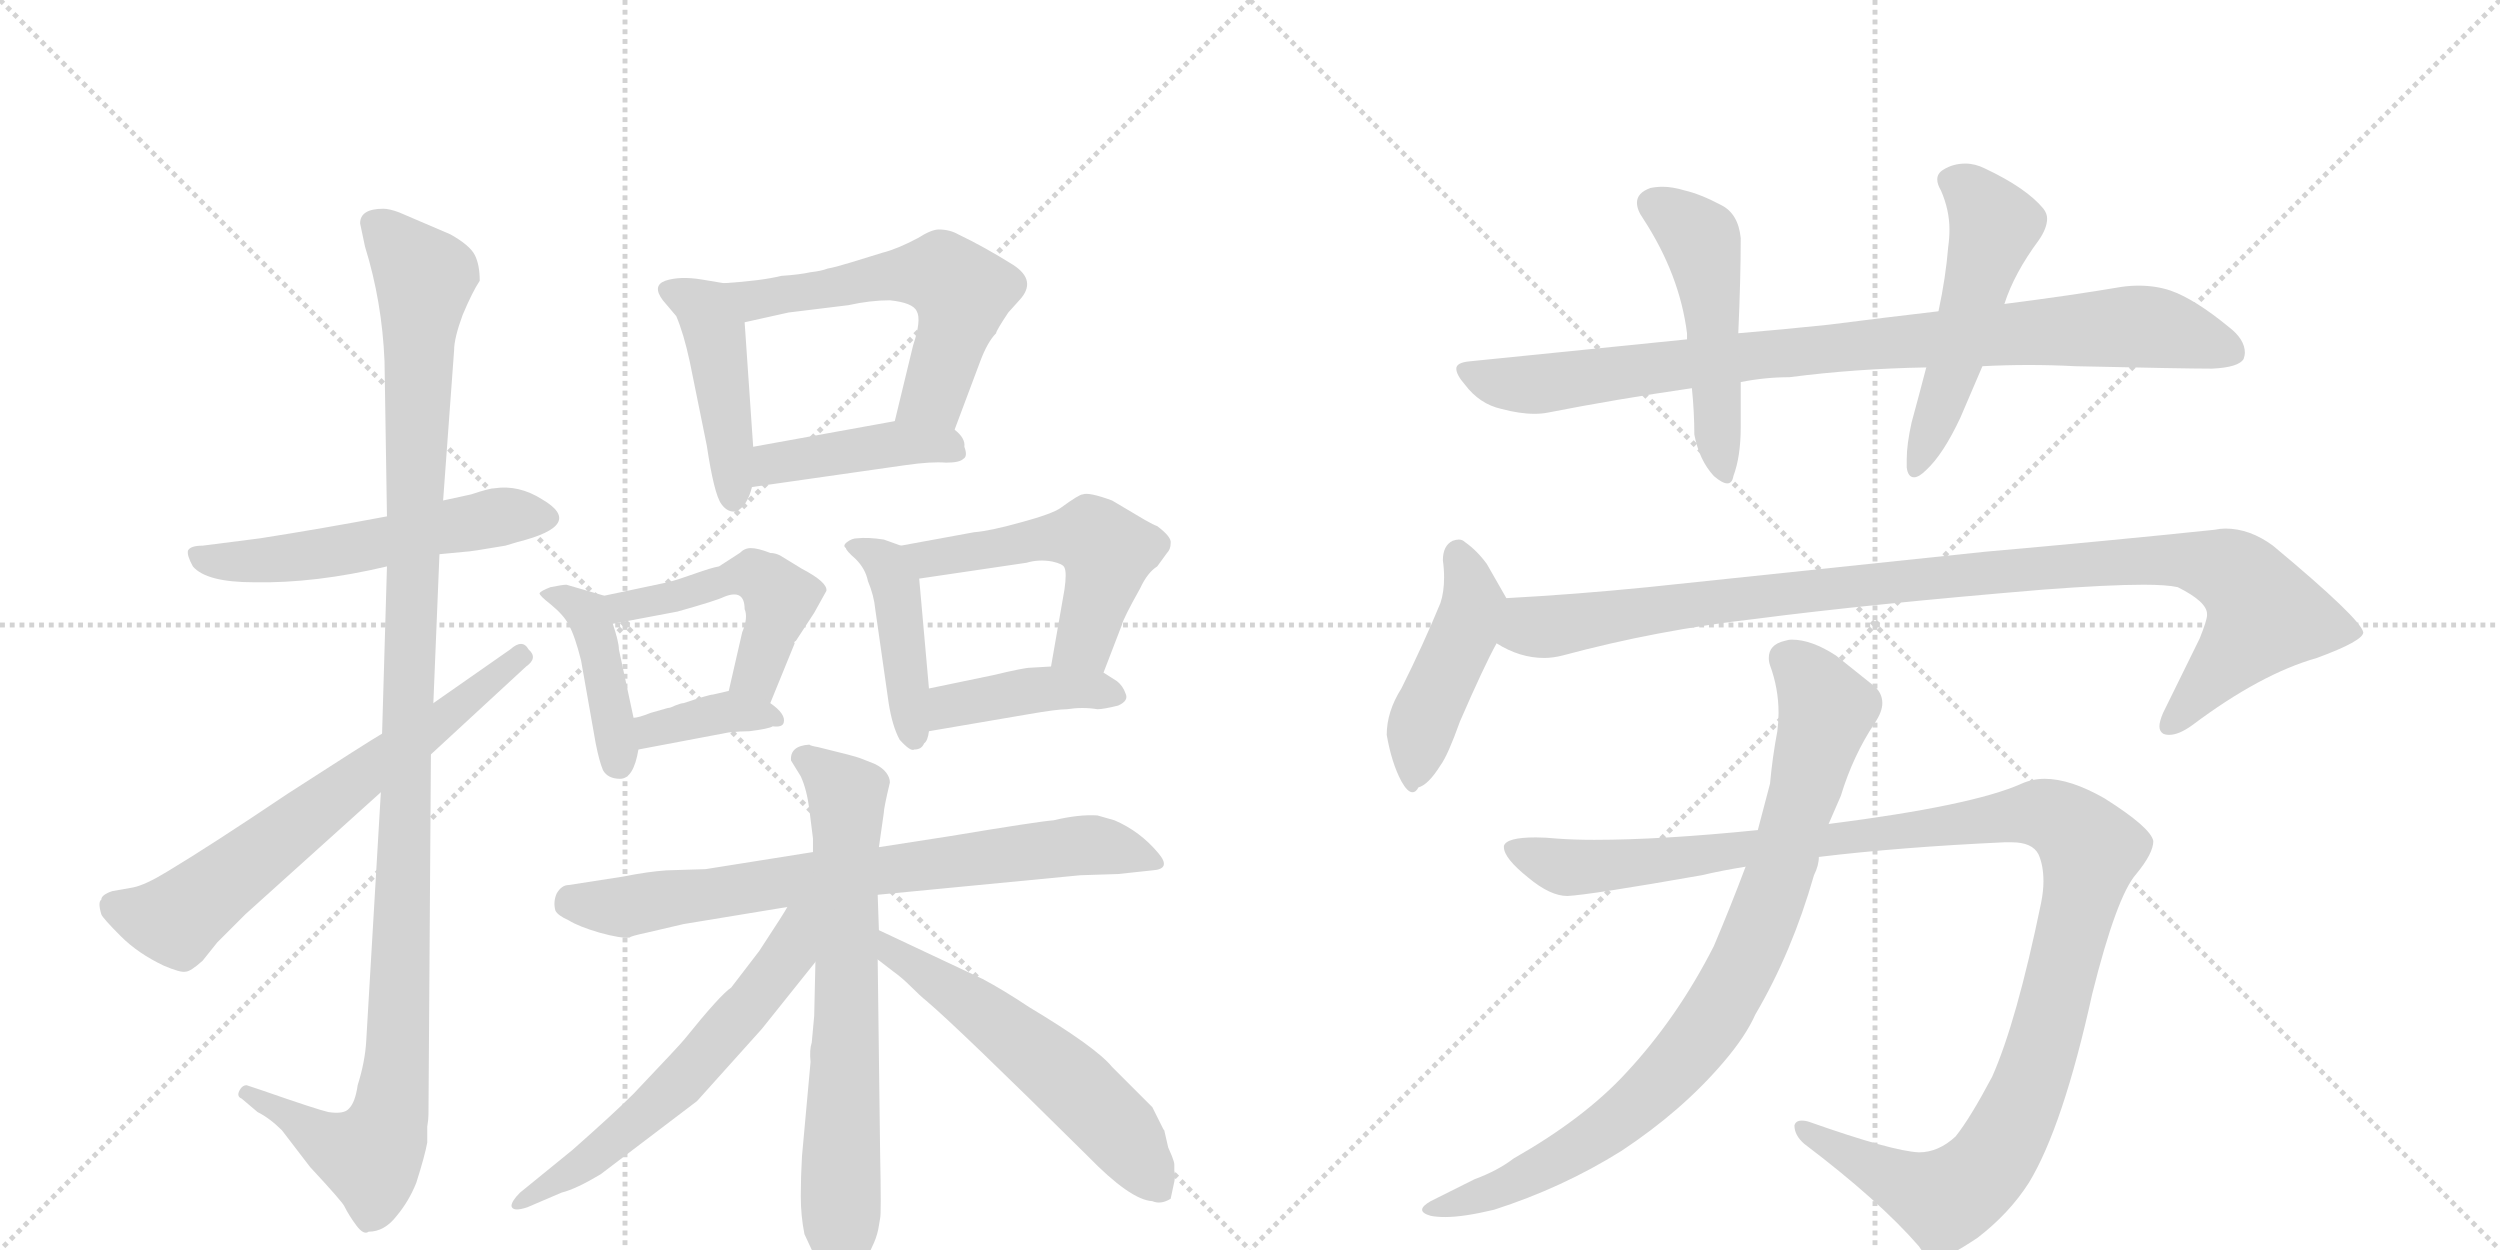 <svg version="1.1" viewBox="0 0 2048 1024" xmlns="http://www.w3.org/2000/svg">
  <g stroke="lightgray" stroke-dasharray="1,1" stroke-width="1" transform="scale(4, 4)">
    <line x1="0" y1="0" x2="256" y2="256"></line>
    <line x1="256" y1="0" x2="0" y2="256"></line>
    <line x1="128" y1="0" x2="128" y2="256"></line>
    <line x1="0" y1="128" x2="256" y2="128"></line>
    <line x1="256" y1="0" x2="512" y2="256"></line>
    <line x1="512" y1="0" x2="256" y2="256"></line>
    <line x1="384" y1="0" x2="384" y2="256"></line>
    <line x1="256" y1="128" x2="512" y2="128"></line>
  </g>
<g transform="scale(1, -1) translate(0, -850)">
   <style type="text/css">
    @keyframes keyframes0 {
      from {
       stroke: black;
       stroke-dashoffset: 542;
       stroke-width: 128;
       }
       64% {
       animation-timing-function: step-end;
       stroke: black;
       stroke-dashoffset: 0;
       stroke-width: 128;
       }
       to {
       stroke: black;
       stroke-width: 1024;
       }
       }
       #make-me-a-hanzi-animation-0 {
         animation: keyframes0 0.691s both;
         animation-delay: 0s;
         animation-timing-function: linear;
       }
    @keyframes keyframes1 {
      from {
       stroke: black;
       stroke-dashoffset: 1151;
       stroke-width: 128;
       }
       79% {
       animation-timing-function: step-end;
       stroke: black;
       stroke-dashoffset: 0;
       stroke-width: 128;
       }
       to {
       stroke: black;
       stroke-width: 1024;
       }
       }
       #make-me-a-hanzi-animation-1 {
         animation: keyframes1 1.187s both;
         animation-delay: 0.691s;
         animation-timing-function: linear;
       }
    @keyframes keyframes2 {
      from {
       stroke: black;
       stroke-dashoffset: 661;
       stroke-width: 128;
       }
       68% {
       animation-timing-function: step-end;
       stroke: black;
       stroke-dashoffset: 0;
       stroke-width: 128;
       }
       to {
       stroke: black;
       stroke-width: 1024;
       }
       }
       #make-me-a-hanzi-animation-2 {
         animation: keyframes2 0.788s both;
         animation-delay: 1.878s;
         animation-timing-function: linear;
       }
    @keyframes keyframes3 {
      from {
       stroke: black;
       stroke-dashoffset: 448;
       stroke-width: 128;
       }
       59% {
       animation-timing-function: step-end;
       stroke: black;
       stroke-dashoffset: 0;
       stroke-width: 128;
       }
       to {
       stroke: black;
       stroke-width: 1024;
       }
       }
       #make-me-a-hanzi-animation-3 {
         animation: keyframes3 0.615s both;
         animation-delay: 2.666s;
         animation-timing-function: linear;
       }
    @keyframes keyframes4 {
      from {
       stroke: black;
       stroke-dashoffset: 569;
       stroke-width: 128;
       }
       65% {
       animation-timing-function: step-end;
       stroke: black;
       stroke-dashoffset: 0;
       stroke-width: 128;
       }
       to {
       stroke: black;
       stroke-width: 1024;
       }
       }
       #make-me-a-hanzi-animation-4 {
         animation: keyframes4 0.713s both;
         animation-delay: 3.28s;
         animation-timing-function: linear;
       }
    @keyframes keyframes5 {
      from {
       stroke: black;
       stroke-dashoffset: 424;
       stroke-width: 128;
       }
       58% {
       animation-timing-function: step-end;
       stroke: black;
       stroke-dashoffset: 0;
       stroke-width: 128;
       }
       to {
       stroke: black;
       stroke-width: 1024;
       }
       }
       #make-me-a-hanzi-animation-5 {
         animation: keyframes5 0.595s both;
         animation-delay: 3.993s;
         animation-timing-function: linear;
       }
    @keyframes keyframes6 {
      from {
       stroke: black;
       stroke-dashoffset: 418;
       stroke-width: 128;
       }
       58% {
       animation-timing-function: step-end;
       stroke: black;
       stroke-dashoffset: 0;
       stroke-width: 128;
       }
       to {
       stroke: black;
       stroke-width: 1024;
       }
       }
       #make-me-a-hanzi-animation-6 {
         animation: keyframes6 0.59s both;
         animation-delay: 4.588s;
         animation-timing-function: linear;
       }
    @keyframes keyframes7 {
      from {
       stroke: black;
       stroke-dashoffset: 484;
       stroke-width: 128;
       }
       61% {
       animation-timing-function: step-end;
       stroke: black;
       stroke-dashoffset: 0;
       stroke-width: 128;
       }
       to {
       stroke: black;
       stroke-width: 1024;
       }
       }
       #make-me-a-hanzi-animation-7 {
         animation: keyframes7 0.644s both;
         animation-delay: 5.179s;
         animation-timing-function: linear;
       }
    @keyframes keyframes8 {
      from {
       stroke: black;
       stroke-dashoffset: 370;
       stroke-width: 128;
       }
       55% {
       animation-timing-function: step-end;
       stroke: black;
       stroke-dashoffset: 0;
       stroke-width: 128;
       }
       to {
       stroke: black;
       stroke-width: 1024;
       }
       }
       #make-me-a-hanzi-animation-8 {
         animation: keyframes8 0.551s both;
         animation-delay: 5.822s;
         animation-timing-function: linear;
       }
    @keyframes keyframes9 {
      from {
       stroke: black;
       stroke-dashoffset: 429;
       stroke-width: 128;
       }
       58% {
       animation-timing-function: step-end;
       stroke: black;
       stroke-dashoffset: 0;
       stroke-width: 128;
       }
       to {
       stroke: black;
       stroke-width: 1024;
       }
       }
       #make-me-a-hanzi-animation-9 {
         animation: keyframes9 0.599s both;
         animation-delay: 6.374s;
         animation-timing-function: linear;
       }
    @keyframes keyframes10 {
      from {
       stroke: black;
       stroke-dashoffset: 524;
       stroke-width: 128;
       }
       63% {
       animation-timing-function: step-end;
       stroke: black;
       stroke-dashoffset: 0;
       stroke-width: 128;
       }
       to {
       stroke: black;
       stroke-width: 1024;
       }
       }
       #make-me-a-hanzi-animation-10 {
         animation: keyframes10 0.676s both;
         animation-delay: 6.973s;
         animation-timing-function: linear;
       }
    @keyframes keyframes11 {
      from {
       stroke: black;
       stroke-dashoffset: 408;
       stroke-width: 128;
       }
       57% {
       animation-timing-function: step-end;
       stroke: black;
       stroke-dashoffset: 0;
       stroke-width: 128;
       }
       to {
       stroke: black;
       stroke-width: 1024;
       }
       }
       #make-me-a-hanzi-animation-11 {
         animation: keyframes11 0.582s both;
         animation-delay: 7.649s;
         animation-timing-function: linear;
       }
    @keyframes keyframes12 {
      from {
       stroke: black;
       stroke-dashoffset: 729;
       stroke-width: 128;
       }
       70% {
       animation-timing-function: step-end;
       stroke: black;
       stroke-dashoffset: 0;
       stroke-width: 128;
       }
       to {
       stroke: black;
       stroke-width: 1024;
       }
       }
       #make-me-a-hanzi-animation-12 {
         animation: keyframes12 0.843s both;
         animation-delay: 8.231s;
         animation-timing-function: linear;
       }
    @keyframes keyframes13 {
      from {
       stroke: black;
       stroke-dashoffset: 693;
       stroke-width: 128;
       }
       69% {
       animation-timing-function: step-end;
       stroke: black;
       stroke-dashoffset: 0;
       stroke-width: 128;
       }
       to {
       stroke: black;
       stroke-width: 1024;
       }
       }
       #make-me-a-hanzi-animation-13 {
         animation: keyframes13 0.814s both;
         animation-delay: 9.074s;
         animation-timing-function: linear;
       }
    @keyframes keyframes14 {
      from {
       stroke: black;
       stroke-dashoffset: 595;
       stroke-width: 128;
       }
       66% {
       animation-timing-function: step-end;
       stroke: black;
       stroke-dashoffset: 0;
       stroke-width: 128;
       }
       to {
       stroke: black;
       stroke-width: 1024;
       }
       }
       #make-me-a-hanzi-animation-14 {
         animation: keyframes14 0.734s both;
         animation-delay: 9.888s;
         animation-timing-function: linear;
       }
    @keyframes keyframes15 {
      from {
       stroke: black;
       stroke-dashoffset: 564;
       stroke-width: 128;
       }
       65% {
       animation-timing-function: step-end;
       stroke: black;
       stroke-dashoffset: 0;
       stroke-width: 128;
       }
       to {
       stroke: black;
       stroke-width: 1024;
       }
       }
       #make-me-a-hanzi-animation-15 {
         animation: keyframes15 0.709s both;
         animation-delay: 10.623s;
         animation-timing-function: linear;
       }
    @keyframes keyframes16 {
      from {
       stroke: black;
       stroke-dashoffset: 890;
       stroke-width: 128;
       }
       74% {
       animation-timing-function: step-end;
       stroke: black;
       stroke-dashoffset: 0;
       stroke-width: 128;
       }
       to {
       stroke: black;
       stroke-width: 1024;
       }
       }
       #make-me-a-hanzi-animation-16 {
         animation: keyframes16 0.974s both;
         animation-delay: 11.332s;
         animation-timing-function: linear;
       }
    @keyframes keyframes17 {
      from {
       stroke: black;
       stroke-dashoffset: 497;
       stroke-width: 128;
       }
       62% {
       animation-timing-function: step-end;
       stroke: black;
       stroke-dashoffset: 0;
       stroke-width: 128;
       }
       to {
       stroke: black;
       stroke-width: 1024;
       }
       }
       #make-me-a-hanzi-animation-17 {
         animation: keyframes17 0.654s both;
         animation-delay: 12.306s;
         animation-timing-function: linear;
       }
    @keyframes keyframes18 {
      from {
       stroke: black;
       stroke-dashoffset: 517;
       stroke-width: 128;
       }
       63% {
       animation-timing-function: step-end;
       stroke: black;
       stroke-dashoffset: 0;
       stroke-width: 128;
       }
       to {
       stroke: black;
       stroke-width: 1024;
       }
       }
       #make-me-a-hanzi-animation-18 {
         animation: keyframes18 0.671s both;
         animation-delay: 12.96s;
         animation-timing-function: linear;
       }
    @keyframes keyframes19 {
      from {
       stroke: black;
       stroke-dashoffset: 458;
       stroke-width: 128;
       }
       60% {
       animation-timing-function: step-end;
       stroke: black;
       stroke-dashoffset: 0;
       stroke-width: 128;
       }
       to {
       stroke: black;
       stroke-width: 1024;
       }
       }
       #make-me-a-hanzi-animation-19 {
         animation: keyframes19 0.623s both;
         animation-delay: 13.631s;
         animation-timing-function: linear;
       }
    @keyframes keyframes20 {
      from {
       stroke: black;
       stroke-dashoffset: 1021;
       stroke-width: 128;
       }
       77% {
       animation-timing-function: step-end;
       stroke: black;
       stroke-dashoffset: 0;
       stroke-width: 128;
       }
       to {
       stroke: black;
       stroke-width: 1024;
       }
       }
       #make-me-a-hanzi-animation-20 {
         animation: keyframes20 1.081s both;
         animation-delay: 14.254s;
         animation-timing-function: linear;
       }
    @keyframes keyframes21 {
      from {
       stroke: black;
       stroke-dashoffset: 1197;
       stroke-width: 128;
       }
       80% {
       animation-timing-function: step-end;
       stroke: black;
       stroke-dashoffset: 0;
       stroke-width: 128;
       }
       to {
       stroke: black;
       stroke-width: 1024;
       }
       }
       #make-me-a-hanzi-animation-21 {
         animation: keyframes21 1.224s both;
         animation-delay: 15.335s;
         animation-timing-function: linear;
       }
    @keyframes keyframes22 {
      from {
       stroke: black;
       stroke-dashoffset: 867;
       stroke-width: 128;
       }
       74% {
       animation-timing-function: step-end;
       stroke: black;
       stroke-dashoffset: 0;
       stroke-width: 128;
       }
       to {
       stroke: black;
       stroke-width: 1024;
       }
       }
       #make-me-a-hanzi-animation-22 {
         animation: keyframes22 0.956s both;
         animation-delay: 16.559s;
         animation-timing-function: linear;
       }
</style>
<path d="M 360 396 L 381 398 Q 385 398 414 403 L 424 406 Q 480 420 444 441 Q 425 453 405 450 Q 401 450 386 445 L 363 440 L 317 427 Q 264 417 213 409 L 166 403 Q 156 403 154 399 Q 153 395 158 386 Q 169 373 208 373 Q 258 372 317 386 L 360 396 Z" fill="lightgray"></path> 
<path d="M 351 -63 L 353 232 L 355 274 L 360 396 L 363 440 L 372 563 Q 372 573 379 592 Q 387 611 393 620 Q 393 633 389 641 Q 385 649 369 658 L 327 676 Q 319 679 314 679 Q 295 679 295 667 L 299 648 Q 313 603 315 554 L 317 427 L 317 386 L 313 249 L 312 201 L 300 -3 Q 299 -20 293 -39 Q 291 -53 286 -58 Q 282 -63 269 -61 Q 260 -59 214 -43 L 202 -39 Q 199 -39 197 -42 Q 193 -48 198 -50 L 211 -61 Q 221 -66 231 -76 L 254 -106 Q 280 -134 282 -138 Q 286 -146 292 -154 Q 298 -162 302 -159 Q 315 -159 325 -146 Q 335 -134 341 -119 Q 348 -97 350 -86 L 350 -73 Q 351 -67 351 -63 Z" fill="lightgray"></path> 
<path d="M 353 232 L 431 304 Q 441 311 433 318 Q 428 327 418 318 L 355 274 L 313 249 Q 301 242 236 200 Q 172 157 137 136 Q 119 125 109 123 L 92 120 Q 83 117 83 113 Q 80 111 83 101 Q 84 98 99 83 Q 113 69 134 59 Q 148 53 152 54 Q 156 54 166 63 L 178 78 L 201 101 L 312 201 L 353 232 Z" fill="lightgray"></path> 
<path d="M 593 618 L 575 621 Q 557 624 545 620 Q 534 616 543 604 L 554 591 Q 560 577 565 554 L 579 485 Q 585 445 591 437 Q 596 430 603 431 Q 612 435 616 451 L 617 484 L 610 586 C 608 616 608 616 593 618 Z" fill="lightgray"></path> 
<path d="M 782 498 L 803 554 Q 809 570 816 577 Q 816 579 826 594 L 835 604 Q 850 620 830 633 Q 806 648 785 658 Q 778 662 769 662 Q 763 662 752 655 Q 735 646 723 643 L 697 635 Q 684 631 678 630 Q 673 628 664 627 Q 655 625 640 624 Q 624 620 593 618 C 563 616 581 579 610 586 L 646 594 L 695 600 Q 713 604 729 604 Q 748 602 751 595 Q 755 588 748 567 L 733 505 C 726 476 771 470 782 498 Z" fill="lightgray"></path> 
<path d="M 616 451 L 742 469 Q 763 472 775 471 Q 786 471 789 474 Q 793 476 790 484 Q 791 491 782 498 C 768 511 763 510 733 505 L 617 484 C 587 479 586 447 616 451 Z" fill="lightgray"></path> 
<path d="M 495 362 L 464 371 Q 461 371 451 369 Q 443 366 442 364 Q 442 362 451 355 Q 462 346 466 338 Q 471 329 476 309 L 488 241 Q 491 226 494 219 Q 498 212 508 212 Q 519 212 523 236 L 519 262 L 507 318 Q 507 324 502 339 C 495 362 495 362 495 362 Z" fill="lightgray"></path> 
<path d="M 631 274 L 651 323 Q 650 324 652 325 L 667 348 L 677 366 Q 678 373 657 384 L 639 395 Q 635 397 631 397 Q 621 401 615 401 Q 610 401 606 397 L 589 386 Q 583 385 569 380 Q 555 375 547 373 L 495 362 C 466 356 473 333 502 339 L 555 349 Q 587 358 593 361 Q 610 368 610 351 Q 613 344 608 332 L 597 284 C 590 255 620 246 631 274 Z" fill="lightgray"></path> 
<path d="M 614 251 Q 630 253 633 255 Q 641 254 642 258 Q 644 265 631 274 C 613 288 613 288 597 284 L 584 281 Q 581 281 560 274 Q 558 274 553 272 Q 549 270 547 270 L 533 266 Q 523 262 519 262 C 489 257 494 230 523 236 L 597 250 Q 607 251 614 251 Z" fill="lightgray"></path> 
<path d="M 738 403 L 724 408 Q 711 410 702 409 Q 698 409 694 406 Q 690 403 693 401 Q 693 399 701 392 Q 709 384 711 374 Q 716 362 717 351 L 728 274 Q 731 255 737 244 Q 746 234 749 236 Q 755 236 757 241 Q 760 243 761 251 L 761 286 L 753 376 C 751 398 751 398 738 403 Z" fill="lightgray"></path> 
<path d="M 798 414 L 738 403 C 708 398 723 372 753 376 L 841 389 Q 851 392 862 390 Q 871 388 872 385 Q 874 381 872 367 L 861 304 C 856 274 893 271 904 299 L 919 338 Q 920 343 934 368 Q 940 381 948 386 L 956 397 Q 959 400 959 405 Q 960 410 948 419 Q 945 420 938 424 L 911 440 Q 892 447 887 445 Q 884 445 869 434 Q 862 429 836 422 Q 811 415 798 414 Z" fill="lightgray"></path> 
<path d="M 761 251 L 843 265 Q 866 269 874 269 Q 887 271 899 269 Q 904 269 916 272 Q 925 276 922 282 Q 920 288 915 292 L 904 299 L 861 304 L 844 303 Q 839 303 814 297 L 761 286 C 732 280 731 246 761 251 Z" fill="lightgray"></path> 
<path d="M 719 117 L 885 133 L 916 134 L 944 137 Q 960 138 949 151 Q 934 169 913 178 L 899 182 Q 884 183 863 178 Q 850 177 778 165 L 720 156 L 666 152 L 578 138 L 546 137 Q 531 136 511 132 L 466 125 Q 460 125 456 118 Q 453 111 455 104 Q 457 100 466 96 Q 474 91 491 86 Q 509 81 516 82 Q 516 83 530 86 L 560 93 L 645 107 L 719 117 Z" fill="lightgray"></path> 
<path d="M 710 -181 L 716 -168 Q 719 -161 720 -154 L 721 -148 Q 722 -145 721 -95 L 719 64 L 720 88 L 719 117 L 720 156 L 724 184 Q 724 188 729 209 Q 729 213 726 217 Q 723 221 717 224 L 707 228 Q 702 230 694 232 L 670 238 Q 664 239 663 240 Q 647 239 648 227 L 656 214 Q 661 203 663 187 L 666 163 L 666 152 L 668 62 L 667 18 L 665 -4 Q 663 -10 664 -20 L 657 -97 Q 656 -114 656 -130 Q 656 -146 659 -161 L 672 -189 Q 674 -193 680 -199 Q 687 -206 691 -205 Q 698 -203 710 -181 Z" fill="lightgray"></path> 
<path d="M 645 107 Q 643 103 622 71 L 599 41 Q 590 35 561 -1 Q 558 -5 519 -46 Q 503 -62 469 -92 L 426 -127 Q 419 -134 419 -138 Q 420 -143 432 -139 L 460 -127 Q 472 -124 492 -112 L 571 -52 L 624 7 L 668 62 C 710 114 661 133 645 107 Z" fill="lightgray"></path> 
<path d="M 719 64 L 732 54 Q 739 49 746 42 Q 754 34 759 30 Q 785 8 891 -97 Q 926 -133 944 -134 Q 951 -137 959 -132 L 962 -118 Q 963 -113 962 -109 L 962 -104 Q 962 -102 960 -97 L 957 -90 L 954 -77 Q 954 -76 953 -75 L 944 -57 L 911 -24 Q 898 -8 843 25 Q 822 39 805 48 L 720 88 C 693 101 695 82 719 64 Z" fill="lightgray"></path> 
<path d="M 1588 595 Q 1545 590 1498 584 Q 1460 580 1424 577 L 1382 572 L 1204 554 Q 1193 553 1193 548 Q 1193 543 1200 535 Q 1212 519 1230 515 Q 1245 511 1257 511 Q 1263 511 1268 512 Q 1324 523 1386 532 L 1426 537 Q 1446 541 1466 541 Q 1520 548 1578 549 L 1624 550 Q 1643 551 1662 551 Q 1681 551 1700 550 Q 1790 548 1812 548 Q 1834 549 1838 556 Q 1839 559 1839 561 Q 1839 572 1826 582 Q 1798 605 1778 612 Q 1766 616 1752 616 Q 1745 616 1738 615 Q 1697 608 1642 601 L 1588 595 Z" fill="lightgray"></path> 
<path d="M 1424 577 Q 1426 622 1426 655 Q 1424 675 1410 682 Q 1393 691 1380 694 Q 1370 697 1362 697 Q 1357 697 1352 696 Q 1341 692 1341 684 Q 1341 678 1346 671 Q 1376 625 1382 577 L 1382 572 L 1386 532 Q 1388 512 1388 494 Q 1392 473 1404 460 Q 1411 454 1415 454 Q 1419 454 1420 460 Q 1426 476 1426 500 L 1426 537 L 1424 577 Z" fill="lightgray"></path> 
<path d="M 1578 549 Q 1572 526 1566 504 Q 1562 486 1562 474 L 1562 467 Q 1563 459 1568 459 Q 1572 459 1578 465 Q 1592 478 1606 508 L 1624 550 L 1642 601 Q 1650 626 1670 653 Q 1677 663 1677 671 Q 1677 675 1674 679 Q 1660 696 1626 712 Q 1618 716 1610 716 Q 1600 716 1592 711 Q 1587 708 1587 703 Q 1587 699 1590 694 Q 1597 678 1597 662 Q 1597 655 1596 648 Q 1594 623 1588 595 L 1578 549 Z" fill="lightgray"></path> 
<path d="M 1148 286 Q 1136 267 1136 248 Q 1140 225 1148 210 Q 1153 201 1157 201 Q 1160 201 1162 205 Q 1170 207 1180 223 Q 1186 231 1196 259 Q 1216 305 1226 323 C 1240 349 1240 349 1234 360 L 1218 388 Q 1210 399 1200 406 Q 1198 408 1195 408 Q 1193 408 1190 407 Q 1182 403 1182 391 Q 1183 384 1183 377 Q 1183 365 1180 356 Q 1166 322 1148 286 Z" fill="lightgray"></path> 
<path d="M 1226 323 Q 1245 311 1265 311 Q 1272 311 1280 313 Q 1358 334 1438 343 Q 1530 355 1674 367 Q 1727 371 1756 371 Q 1775 371 1784 369 Q 1808 357 1808 347 L 1808 346 Q 1808 342 1802 327 L 1772 266 Q 1769 259 1769 255 Q 1769 251 1772 249 Q 1774 248 1777 248 Q 1785 248 1796 256 Q 1852 298 1898 311 Q 1936 325 1936 332 Q 1934 343 1862 403 Q 1843 417 1823 417 Q 1819 417 1814 416 Q 1728 407 1626 398 L 1350 369 Q 1290 363 1234 360 C 1204 358 1199 335 1226 323 Z" fill="lightgray"></path> 
<path d="M 1276 163 Q 1266 164 1258 164 Q 1234 164 1232 157 L 1232 156 Q 1232 147 1252 131 Q 1270 116 1284 116 Q 1303 117 1394 133 Q 1411 137 1430 140 L 1490 148 Q 1556 156 1642 160 L 1648 160 Q 1665 160 1670 150 Q 1674 141 1674 128 Q 1674 120 1672 110 Q 1652 13 1632 -32 Q 1614 -66 1602 -81 Q 1588 -94 1572 -94 Q 1550 -93 1482 -69 Q 1479 -68 1476 -68 Q 1471 -68 1470 -72 Q 1470 -80 1478 -87 Q 1540 -134 1572 -171 Q 1578 -181 1588 -181 Q 1596 -180 1620 -164 Q 1646 -144 1662 -119 Q 1690 -73 1714 36 Q 1734 116 1750 134 Q 1764 151 1764 161 Q 1762 172 1724 196 Q 1696 212 1675 212 Q 1665 212 1656 208 Q 1616 190 1498 175 L 1440 170 Q 1361 162 1306 162 Q 1290 162 1276 163 Z" fill="lightgray"></path> 
<path d="M 1430 140 Q 1418 108 1404 75 Q 1374 16 1332 -29 Q 1298 -66 1240 -99 Q 1227 -109 1208 -116 L 1172 -134 Q 1165 -138 1165 -141 Q 1165 -144 1172 -146 Q 1177 -147 1184 -147 Q 1199 -147 1224 -141 Q 1280 -123 1328 -93 Q 1378 -60 1412 -20 Q 1430 1 1438 19 Q 1468 70 1486 133 Q 1490 141 1490 148 L 1498 175 L 1508 198 Q 1518 231 1536 258 Q 1542 267 1542 274 Q 1542 283 1534 289 L 1504 313 Q 1484 326 1468 326 Q 1465 326 1462 325 Q 1449 322 1449 311 Q 1449 308 1450 305 Q 1457 286 1457 266 Q 1457 259 1456 251 Q 1452 230 1450 208 L 1440 170 L 1430 140 Z" fill="lightgray"></path> 
      <clipPath id="make-me-a-hanzi-clip-0">
      <path d="M 360 396 L 381 398 Q 385 398 414 403 L 424 406 Q 480 420 444 441 Q 425 453 405 450 Q 401 450 386 445 L 363 440 L 317 427 Q 264 417 213 409 L 166 403 Q 156 403 154 399 Q 153 395 158 386 Q 169 373 208 373 Q 258 372 317 386 L 360 396 Z" fill="lightgray"></path>
      </clipPath>
      <path clip-path="url(#make-me-a-hanzi-clip-0)" d="M 162 394 L 186 389 L 243 393 L 406 426 L 444 428 " fill="none" id="make-me-a-hanzi-animation-0" stroke-dasharray="414 828" stroke-linecap="round"></path>

      <clipPath id="make-me-a-hanzi-clip-1">
      <path d="M 351 -63 L 353 232 L 355 274 L 360 396 L 363 440 L 372 563 Q 372 573 379 592 Q 387 611 393 620 Q 393 633 389 641 Q 385 649 369 658 L 327 676 Q 319 679 314 679 Q 295 679 295 667 L 299 648 Q 313 603 315 554 L 317 427 L 317 386 L 313 249 L 312 201 L 300 -3 Q 299 -20 293 -39 Q 291 -53 286 -58 Q 282 -63 269 -61 Q 260 -59 214 -43 L 202 -39 Q 199 -39 197 -42 Q 193 -48 198 -50 L 211 -61 Q 221 -66 231 -76 L 254 -106 Q 280 -134 282 -138 Q 286 -146 292 -154 Q 298 -162 302 -159 Q 315 -159 325 -146 Q 335 -134 341 -119 Q 348 -97 350 -86 L 350 -73 Q 351 -67 351 -63 Z" fill="lightgray"></path>
      </clipPath>
      <path clip-path="url(#make-me-a-hanzi-clip-1)" d="M 309 665 L 348 623 L 321 -55 L 302 -97 L 270 -86 L 202 -45 " fill="none" id="make-me-a-hanzi-animation-1" stroke-dasharray="1023 2046" stroke-linecap="round"></path>

      <clipPath id="make-me-a-hanzi-clip-2">
      <path d="M 353 232 L 431 304 Q 441 311 433 318 Q 428 327 418 318 L 355 274 L 313 249 Q 301 242 236 200 Q 172 157 137 136 Q 119 125 109 123 L 92 120 Q 83 117 83 113 Q 80 111 83 101 Q 84 98 99 83 Q 113 69 134 59 Q 148 53 152 54 Q 156 54 166 63 L 178 78 L 201 101 L 312 201 L 353 232 Z" fill="lightgray"></path>
      </clipPath>
      <path clip-path="url(#make-me-a-hanzi-clip-2)" d="M 95 107 L 144 97 L 426 312 " fill="none" id="make-me-a-hanzi-animation-2" stroke-dasharray="533 1066" stroke-linecap="round"></path>

      <clipPath id="make-me-a-hanzi-clip-3">
      <path d="M 593 618 L 575 621 Q 557 624 545 620 Q 534 616 543 604 L 554 591 Q 560 577 565 554 L 579 485 Q 585 445 591 437 Q 596 430 603 431 Q 612 435 616 451 L 617 484 L 610 586 C 608 616 608 616 593 618 Z" fill="lightgray"></path>
      </clipPath>
      <path clip-path="url(#make-me-a-hanzi-clip-3)" d="M 547 612 L 577 597 L 586 577 L 601 441 " fill="none" id="make-me-a-hanzi-animation-3" stroke-dasharray="320 640" stroke-linecap="round"></path>

      <clipPath id="make-me-a-hanzi-clip-4">
      <path d="M 782 498 L 803 554 Q 809 570 816 577 Q 816 579 826 594 L 835 604 Q 850 620 830 633 Q 806 648 785 658 Q 778 662 769 662 Q 763 662 752 655 Q 735 646 723 643 L 697 635 Q 684 631 678 630 Q 673 628 664 627 Q 655 625 640 624 Q 624 620 593 618 C 563 616 581 579 610 586 L 646 594 L 695 600 Q 713 604 729 604 Q 748 602 751 595 Q 755 588 748 567 L 733 505 C 726 476 771 470 782 498 Z" fill="lightgray"></path>
      </clipPath>
      <path clip-path="url(#make-me-a-hanzi-clip-4)" d="M 603 616 L 611 607 L 625 605 L 736 625 L 774 623 L 789 610 L 780 573 L 765 527 L 740 511 " fill="none" id="make-me-a-hanzi-animation-4" stroke-dasharray="441 882" stroke-linecap="round"></path>

      <clipPath id="make-me-a-hanzi-clip-5">
      <path d="M 616 451 L 742 469 Q 763 472 775 471 Q 786 471 789 474 Q 793 476 790 484 Q 791 491 782 498 C 768 511 763 510 733 505 L 617 484 C 587 479 586 447 616 451 Z" fill="lightgray"></path>
      </clipPath>
      <path clip-path="url(#make-me-a-hanzi-clip-5)" d="M 623 456 L 633 470 L 729 486 L 776 485 L 780 480 " fill="none" id="make-me-a-hanzi-animation-5" stroke-dasharray="296 592" stroke-linecap="round"></path>

      <clipPath id="make-me-a-hanzi-clip-6">
      <path d="M 495 362 L 464 371 Q 461 371 451 369 Q 443 366 442 364 Q 442 362 451 355 Q 462 346 466 338 Q 471 329 476 309 L 488 241 Q 491 226 494 219 Q 498 212 508 212 Q 519 212 523 236 L 519 262 L 507 318 Q 507 324 502 339 C 495 362 495 362 495 362 Z" fill="lightgray"></path>
      </clipPath>
      <path clip-path="url(#make-me-a-hanzi-clip-6)" d="M 449 362 L 459 362 L 481 348 L 506 225 " fill="none" id="make-me-a-hanzi-animation-6" stroke-dasharray="290 580" stroke-linecap="round"></path>

      <clipPath id="make-me-a-hanzi-clip-7">
      <path d="M 631 274 L 651 323 Q 650 324 652 325 L 667 348 L 677 366 Q 678 373 657 384 L 639 395 Q 635 397 631 397 Q 621 401 615 401 Q 610 401 606 397 L 589 386 Q 583 385 569 380 Q 555 375 547 373 L 495 362 C 466 356 473 333 502 339 L 555 349 Q 587 358 593 361 Q 610 368 610 351 Q 613 344 608 332 L 597 284 C 590 255 620 246 631 274 Z" fill="lightgray"></path>
      </clipPath>
      <path clip-path="url(#make-me-a-hanzi-clip-7)" d="M 503 358 L 520 354 L 620 378 L 639 358 L 619 297 L 627 283 " fill="none" id="make-me-a-hanzi-animation-7" stroke-dasharray="356 712" stroke-linecap="round"></path>

      <clipPath id="make-me-a-hanzi-clip-8">
      <path d="M 614 251 Q 630 253 633 255 Q 641 254 642 258 Q 644 265 631 274 C 613 288 613 288 597 284 L 584 281 Q 581 281 560 274 Q 558 274 553 272 Q 549 270 547 270 L 533 266 Q 523 262 519 262 C 489 257 494 230 523 236 L 597 250 Q 607 251 614 251 Z" fill="lightgray"></path>
      </clipPath>
      <path clip-path="url(#make-me-a-hanzi-clip-8)" d="M 529 244 L 534 252 L 594 267 L 636 261 " fill="none" id="make-me-a-hanzi-animation-8" stroke-dasharray="242 484" stroke-linecap="round"></path>

      <clipPath id="make-me-a-hanzi-clip-9">
      <path d="M 738 403 L 724 408 Q 711 410 702 409 Q 698 409 694 406 Q 690 403 693 401 Q 693 399 701 392 Q 709 384 711 374 Q 716 362 717 351 L 728 274 Q 731 255 737 244 Q 746 234 749 236 Q 755 236 757 241 Q 760 243 761 251 L 761 286 L 753 376 C 751 398 751 398 738 403 Z" fill="lightgray"></path>
      </clipPath>
      <path clip-path="url(#make-me-a-hanzi-clip-9)" d="M 700 402 L 725 389 L 735 367 L 748 247 " fill="none" id="make-me-a-hanzi-animation-9" stroke-dasharray="301 602" stroke-linecap="round"></path>

      <clipPath id="make-me-a-hanzi-clip-10">
      <path d="M 798 414 L 738 403 C 708 398 723 372 753 376 L 841 389 Q 851 392 862 390 Q 871 388 872 385 Q 874 381 872 367 L 861 304 C 856 274 893 271 904 299 L 919 338 Q 920 343 934 368 Q 940 381 948 386 L 956 397 Q 959 400 959 405 Q 960 410 948 419 Q 945 420 938 424 L 911 440 Q 892 447 887 445 Q 884 445 869 434 Q 862 429 836 422 Q 811 415 798 414 Z" fill="lightgray"></path>
      </clipPath>
      <path clip-path="url(#make-me-a-hanzi-clip-10)" d="M 747 399 L 773 393 L 848 409 L 894 411 L 908 398 L 904 375 L 888 325 L 869 311 " fill="none" id="make-me-a-hanzi-animation-10" stroke-dasharray="396 792" stroke-linecap="round"></path>

      <clipPath id="make-me-a-hanzi-clip-11">
      <path d="M 761 251 L 843 265 Q 866 269 874 269 Q 887 271 899 269 Q 904 269 916 272 Q 925 276 922 282 Q 920 288 915 292 L 904 299 L 861 304 L 844 303 Q 839 303 814 297 L 761 286 C 732 280 731 246 761 251 Z" fill="lightgray"></path>
      </clipPath>
      <path clip-path="url(#make-me-a-hanzi-clip-11)" d="M 767 257 L 779 271 L 828 283 L 911 282 " fill="none" id="make-me-a-hanzi-animation-11" stroke-dasharray="280 560" stroke-linecap="round"></path>

      <clipPath id="make-me-a-hanzi-clip-12">
      <path d="M 719 117 L 885 133 L 916 134 L 944 137 Q 960 138 949 151 Q 934 169 913 178 L 899 182 Q 884 183 863 178 Q 850 177 778 165 L 720 156 L 666 152 L 578 138 L 546 137 Q 531 136 511 132 L 466 125 Q 460 125 456 118 Q 453 111 455 104 Q 457 100 466 96 Q 474 91 491 86 Q 509 81 516 82 Q 516 83 530 86 L 560 93 L 645 107 L 719 117 Z" fill="lightgray"></path>
      </clipPath>
      <path clip-path="url(#make-me-a-hanzi-clip-12)" d="M 468 110 L 512 107 L 885 158 L 936 148 " fill="none" id="make-me-a-hanzi-animation-12" stroke-dasharray="601 1202" stroke-linecap="round"></path>

      <clipPath id="make-me-a-hanzi-clip-13">
      <path d="M 710 -181 L 716 -168 Q 719 -161 720 -154 L 721 -148 Q 722 -145 721 -95 L 719 64 L 720 88 L 719 117 L 720 156 L 724 184 Q 724 188 729 209 Q 729 213 726 217 Q 723 221 717 224 L 707 228 Q 702 230 694 232 L 670 238 Q 664 239 663 240 Q 647 239 648 227 L 656 214 Q 661 203 663 187 L 666 163 L 666 152 L 668 62 L 667 18 L 665 -4 Q 663 -10 664 -20 L 657 -97 Q 656 -114 656 -130 Q 656 -146 659 -161 L 672 -189 Q 674 -193 680 -199 Q 687 -206 691 -205 Q 698 -203 710 -181 Z" fill="lightgray"></path>
      </clipPath>
      <path clip-path="url(#make-me-a-hanzi-clip-13)" d="M 660 228 L 694 193 L 689 -195 " fill="none" id="make-me-a-hanzi-animation-13" stroke-dasharray="565 1130" stroke-linecap="round"></path>

      <clipPath id="make-me-a-hanzi-clip-14">
      <path d="M 645 107 Q 643 103 622 71 L 599 41 Q 590 35 561 -1 Q 558 -5 519 -46 Q 503 -62 469 -92 L 426 -127 Q 419 -134 419 -138 Q 420 -143 432 -139 L 460 -127 Q 472 -124 492 -112 L 571 -52 L 624 7 L 668 62 C 710 114 661 133 645 107 Z" fill="lightgray"></path>
      </clipPath>
      <path clip-path="url(#make-me-a-hanzi-clip-14)" d="M 662 102 L 639 58 L 572 -21 L 479 -104 L 426 -135 " fill="none" id="make-me-a-hanzi-animation-14" stroke-dasharray="467 934" stroke-linecap="round"></path>

      <clipPath id="make-me-a-hanzi-clip-15">
      <path d="M 719 64 L 732 54 Q 739 49 746 42 Q 754 34 759 30 Q 785 8 891 -97 Q 926 -133 944 -134 Q 951 -137 959 -132 L 962 -118 Q 963 -113 962 -109 L 962 -104 Q 962 -102 960 -97 L 957 -90 L 954 -77 Q 954 -76 953 -75 L 944 -57 L 911 -24 Q 898 -8 843 25 Q 822 39 805 48 L 720 88 C 693 101 695 82 719 64 Z" fill="lightgray"></path>
      </clipPath>
      <path clip-path="url(#make-me-a-hanzi-clip-15)" d="M 726 82 L 730 70 L 864 -25 L 917 -76 L 950 -123 " fill="none" id="make-me-a-hanzi-animation-15" stroke-dasharray="436 872" stroke-linecap="round"></path>

      <clipPath id="make-me-a-hanzi-clip-16">
      <path d="M 1588 595 Q 1545 590 1498 584 Q 1460 580 1424 577 L 1382 572 L 1204 554 Q 1193 553 1193 548 Q 1193 543 1200 535 Q 1212 519 1230 515 Q 1245 511 1257 511 Q 1263 511 1268 512 Q 1324 523 1386 532 L 1426 537 Q 1446 541 1466 541 Q 1520 548 1578 549 L 1624 550 Q 1643 551 1662 551 Q 1681 551 1700 550 Q 1790 548 1812 548 Q 1834 549 1838 556 Q 1839 559 1839 561 Q 1839 572 1826 582 Q 1798 605 1778 612 Q 1766 616 1752 616 Q 1745 616 1738 615 Q 1697 608 1642 601 L 1588 595 Z" fill="lightgray"></path>
      </clipPath>
      <path clip-path="url(#make-me-a-hanzi-clip-16)" d="M 1202 544 L 1231 536 L 1271 536 L 1433 559 L 1756 583 L 1829 560 " fill="none" id="make-me-a-hanzi-animation-16" stroke-dasharray="762 1524" stroke-linecap="round"></path>

      <clipPath id="make-me-a-hanzi-clip-17">
      <path d="M 1424 577 Q 1426 622 1426 655 Q 1424 675 1410 682 Q 1393 691 1380 694 Q 1370 697 1362 697 Q 1357 697 1352 696 Q 1341 692 1341 684 Q 1341 678 1346 671 Q 1376 625 1382 577 L 1382 572 L 1386 532 Q 1388 512 1388 494 Q 1392 473 1404 460 Q 1411 454 1415 454 Q 1419 454 1420 460 Q 1426 476 1426 500 L 1426 537 L 1424 577 Z" fill="lightgray"></path>
      </clipPath>
      <path clip-path="url(#make-me-a-hanzi-clip-17)" d="M 1354 683 L 1384 663 L 1395 648 L 1412 462 " fill="none" id="make-me-a-hanzi-animation-17" stroke-dasharray="369 738" stroke-linecap="round"></path>

      <clipPath id="make-me-a-hanzi-clip-18">
      <path d="M 1578 549 Q 1572 526 1566 504 Q 1562 486 1562 474 L 1562 467 Q 1563 459 1568 459 Q 1572 459 1578 465 Q 1592 478 1606 508 L 1624 550 L 1642 601 Q 1650 626 1670 653 Q 1677 663 1677 671 Q 1677 675 1674 679 Q 1660 696 1626 712 Q 1618 716 1610 716 Q 1600 716 1592 711 Q 1587 708 1587 703 Q 1587 699 1590 694 Q 1597 678 1597 662 Q 1597 655 1596 648 Q 1594 623 1588 595 L 1578 549 Z" fill="lightgray"></path>
      </clipPath>
      <path clip-path="url(#make-me-a-hanzi-clip-18)" d="M 1598 702 L 1614 693 L 1634 665 L 1570 467 " fill="none" id="make-me-a-hanzi-animation-18" stroke-dasharray="389 778" stroke-linecap="round"></path>

      <clipPath id="make-me-a-hanzi-clip-19">
      <path d="M 1148 286 Q 1136 267 1136 248 Q 1140 225 1148 210 Q 1153 201 1157 201 Q 1160 201 1162 205 Q 1170 207 1180 223 Q 1186 231 1196 259 Q 1216 305 1226 323 C 1240 349 1240 349 1234 360 L 1218 388 Q 1210 399 1200 406 Q 1198 408 1195 408 Q 1193 408 1190 407 Q 1182 403 1182 391 Q 1183 384 1183 377 Q 1183 365 1180 356 Q 1166 322 1148 286 Z" fill="lightgray"></path>
      </clipPath>
      <path clip-path="url(#make-me-a-hanzi-clip-19)" d="M 1194 399 L 1206 362 L 1205 347 L 1166 259 L 1155 208 " fill="none" id="make-me-a-hanzi-animation-19" stroke-dasharray="330 660" stroke-linecap="round"></path>

      <clipPath id="make-me-a-hanzi-clip-20">
      <path d="M 1226 323 Q 1245 311 1265 311 Q 1272 311 1280 313 Q 1358 334 1438 343 Q 1530 355 1674 367 Q 1727 371 1756 371 Q 1775 371 1784 369 Q 1808 357 1808 347 L 1808 346 Q 1808 342 1802 327 L 1772 266 Q 1769 259 1769 255 Q 1769 251 1772 249 Q 1774 248 1777 248 Q 1785 248 1796 256 Q 1852 298 1898 311 Q 1936 325 1936 332 Q 1934 343 1862 403 Q 1843 417 1823 417 Q 1819 417 1814 416 Q 1728 407 1626 398 L 1350 369 Q 1290 363 1234 360 C 1204 358 1199 335 1226 323 Z" fill="lightgray"></path>
      </clipPath>
      <path clip-path="url(#make-me-a-hanzi-clip-20)" d="M 1236 327 L 1257 337 L 1421 360 L 1653 384 L 1795 391 L 1831 380 L 1856 347 L 1776 255 " fill="none" id="make-me-a-hanzi-animation-20" stroke-dasharray="893 1786" stroke-linecap="round"></path>

      <clipPath id="make-me-a-hanzi-clip-21">
      <path d="M 1276 163 Q 1266 164 1258 164 Q 1234 164 1232 157 L 1232 156 Q 1232 147 1252 131 Q 1270 116 1284 116 Q 1303 117 1394 133 Q 1411 137 1430 140 L 1490 148 Q 1556 156 1642 160 L 1648 160 Q 1665 160 1670 150 Q 1674 141 1674 128 Q 1674 120 1672 110 Q 1652 13 1632 -32 Q 1614 -66 1602 -81 Q 1588 -94 1572 -94 Q 1550 -93 1482 -69 Q 1479 -68 1476 -68 Q 1471 -68 1470 -72 Q 1470 -80 1478 -87 Q 1540 -134 1572 -171 Q 1578 -181 1588 -181 Q 1596 -180 1620 -164 Q 1646 -144 1662 -119 Q 1690 -73 1714 36 Q 1734 116 1750 134 Q 1764 151 1764 161 Q 1762 172 1724 196 Q 1696 212 1675 212 Q 1665 212 1656 208 Q 1616 190 1498 175 L 1440 170 Q 1361 162 1306 162 Q 1290 162 1276 163 Z" fill="lightgray"></path>
      </clipPath>
      <path clip-path="url(#make-me-a-hanzi-clip-21)" d="M 1238 157 L 1293 139 L 1673 184 L 1701 168 L 1713 154 L 1685 33 L 1660 -47 L 1629 -105 L 1593 -133 L 1476 -75 " fill="none" id="make-me-a-hanzi-animation-21" stroke-dasharray="1069 2138" stroke-linecap="round"></path>

      <clipPath id="make-me-a-hanzi-clip-22">
      <path d="M 1430 140 Q 1418 108 1404 75 Q 1374 16 1332 -29 Q 1298 -66 1240 -99 Q 1227 -109 1208 -116 L 1172 -134 Q 1165 -138 1165 -141 Q 1165 -144 1172 -146 Q 1177 -147 1184 -147 Q 1199 -147 1224 -141 Q 1280 -123 1328 -93 Q 1378 -60 1412 -20 Q 1430 1 1438 19 Q 1468 70 1486 133 Q 1490 141 1490 148 L 1498 175 L 1508 198 Q 1518 231 1536 258 Q 1542 267 1542 274 Q 1542 283 1534 289 L 1504 313 Q 1484 326 1468 326 Q 1465 326 1462 325 Q 1449 322 1449 311 Q 1449 308 1450 305 Q 1457 286 1457 266 Q 1457 259 1456 251 Q 1452 230 1450 208 L 1440 170 L 1430 140 Z" fill="lightgray"></path>
      </clipPath>
      <path clip-path="url(#make-me-a-hanzi-clip-22)" d="M 1463 311 L 1477 300 L 1496 269 L 1453 119 L 1404 16 L 1368 -28 L 1311 -78 L 1239 -120 L 1171 -140 " fill="none" id="make-me-a-hanzi-animation-22" stroke-dasharray="739 1478" stroke-linecap="round"></path>

</g>
</svg>
